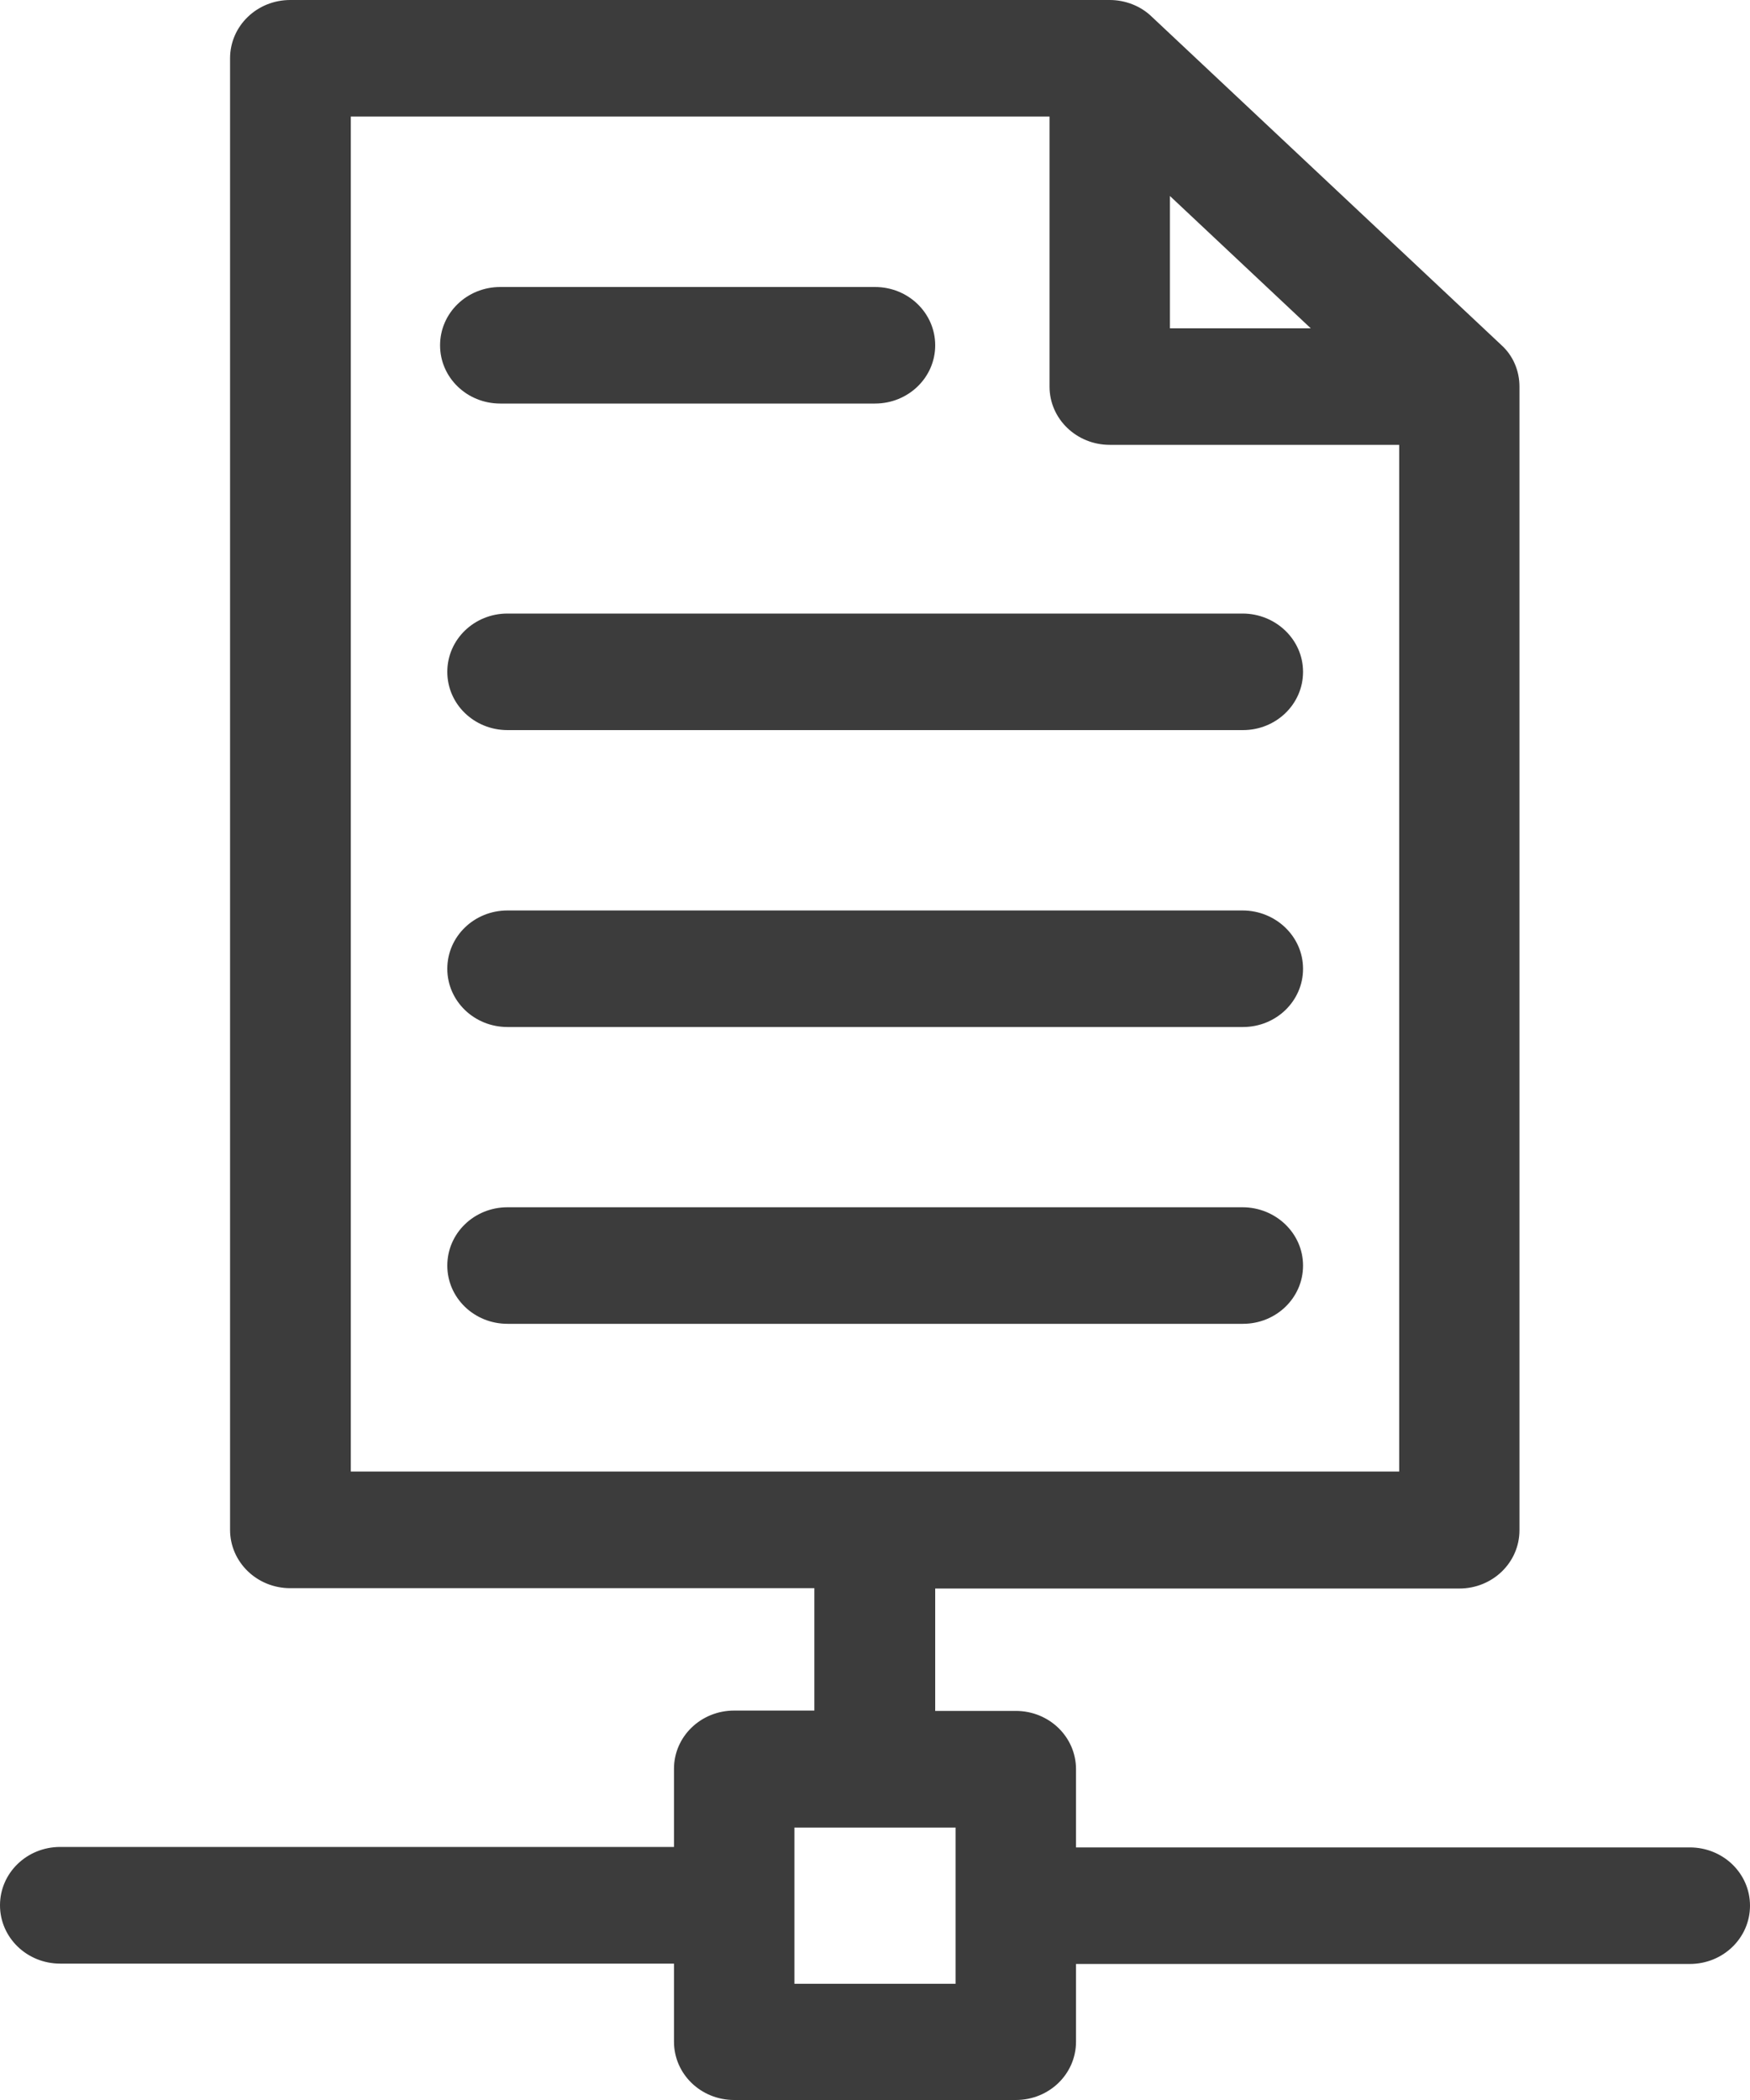 <?xml version="1.0" encoding="utf-8"?>
<svg width="15px" height="18px" viewBox="0 0 15 18" version="1.1" xmlns:xlink="http://www.w3.org/1999/xlink" xmlns="http://www.w3.org/2000/svg">
  <g id="noun_file-share_518442">
    <g id="Group">
      <path d="M0.516 0.999L3.728 0.999C4.013 0.999 4.244 0.776 4.244 0.5C4.244 0.223 4.013 0 3.728 0L0.516 0C0.23 0 0 0.223 0 0.5C0 0.776 0.23 0.999 0.516 0.999Z" transform="translate(3.772 2.46)" id="Path" fill="#3C3C3C" stroke="none" />
      <path d="M6.816 0L0.516 0C0.23 0 0 0.223 0 0.5C0 0.776 0.23 0.999 0.516 0.999L6.82 0.999C7.105 0.999 7.335 0.776 7.335 0.5C7.335 0.223 7.101 0 6.816 0Z" transform="translate(3.834 5.259)" id="Path" fill="#3C3C3C" stroke="none" />
      <path d="M6.816 0L0.516 0C0.23 0 0 0.223 0 0.5C0 0.776 0.23 0.999 0.516 0.999L6.82 0.999C7.105 0.999 7.335 0.776 7.335 0.5C7.335 0.223 7.101 0 6.816 0Z" transform="translate(3.834 7.804)" id="Path" fill="#3C3C3C" stroke="none" />
      <path d="M6.816 0L0.516 0C0.23 0 0 0.223 0 0.5C0 0.776 0.23 0.999 0.516 0.999L6.82 0.999C7.105 0.999 7.335 0.776 7.335 0.5C7.335 0.223 7.101 0 6.816 0Z" transform="translate(3.834 10.348)" id="Path" fill="#3C3C3C" stroke="none" />
      <path d="M14.484 15.835L9.223 15.835L9.223 15.165C9.223 14.888 8.993 14.665 8.707 14.665L8.016 14.665L8.016 13.616L12.508 13.616C12.794 13.616 13.024 13.393 13.024 13.116L13.024 3.314C13.024 3.179 12.97 3.048 12.867 2.956L9.871 0.142C9.776 0.05 9.644 0 9.512 0L2.488 0C2.202 0 1.972 0.223 1.972 0.5L1.972 13.113C1.972 13.389 2.202 13.613 2.488 13.613L6.98 13.613L6.98 14.662L6.293 14.662C6.007 14.662 5.777 14.885 5.777 15.161L5.777 15.831L0.516 15.831C0.23 15.831 0 16.054 0 16.331C0 16.607 0.23 16.831 0.516 16.831L5.777 16.831L5.777 17.5C5.777 17.777 6.007 18 6.293 18L8.707 18C8.993 18 9.223 17.777 9.223 17.5L9.223 16.834L14.484 16.834C14.77 16.834 15 16.611 15 16.334C15 16.058 14.77 15.835 14.484 15.835ZM10.028 1.68L11.235 2.814L10.028 2.814L10.028 1.68ZM3.007 0.999L8.996 0.999L8.996 3.314C8.996 3.59 9.227 3.813 9.512 3.813L11.993 3.813L11.993 12.613L3.007 12.613L3.007 0.999ZM8.191 17.004L6.809 17.004L6.809 15.665L8.191 15.665L8.191 17.004Z" id="Shape" fill="#3C3C3C" stroke="none" />
    </g>
  </g>
</svg>